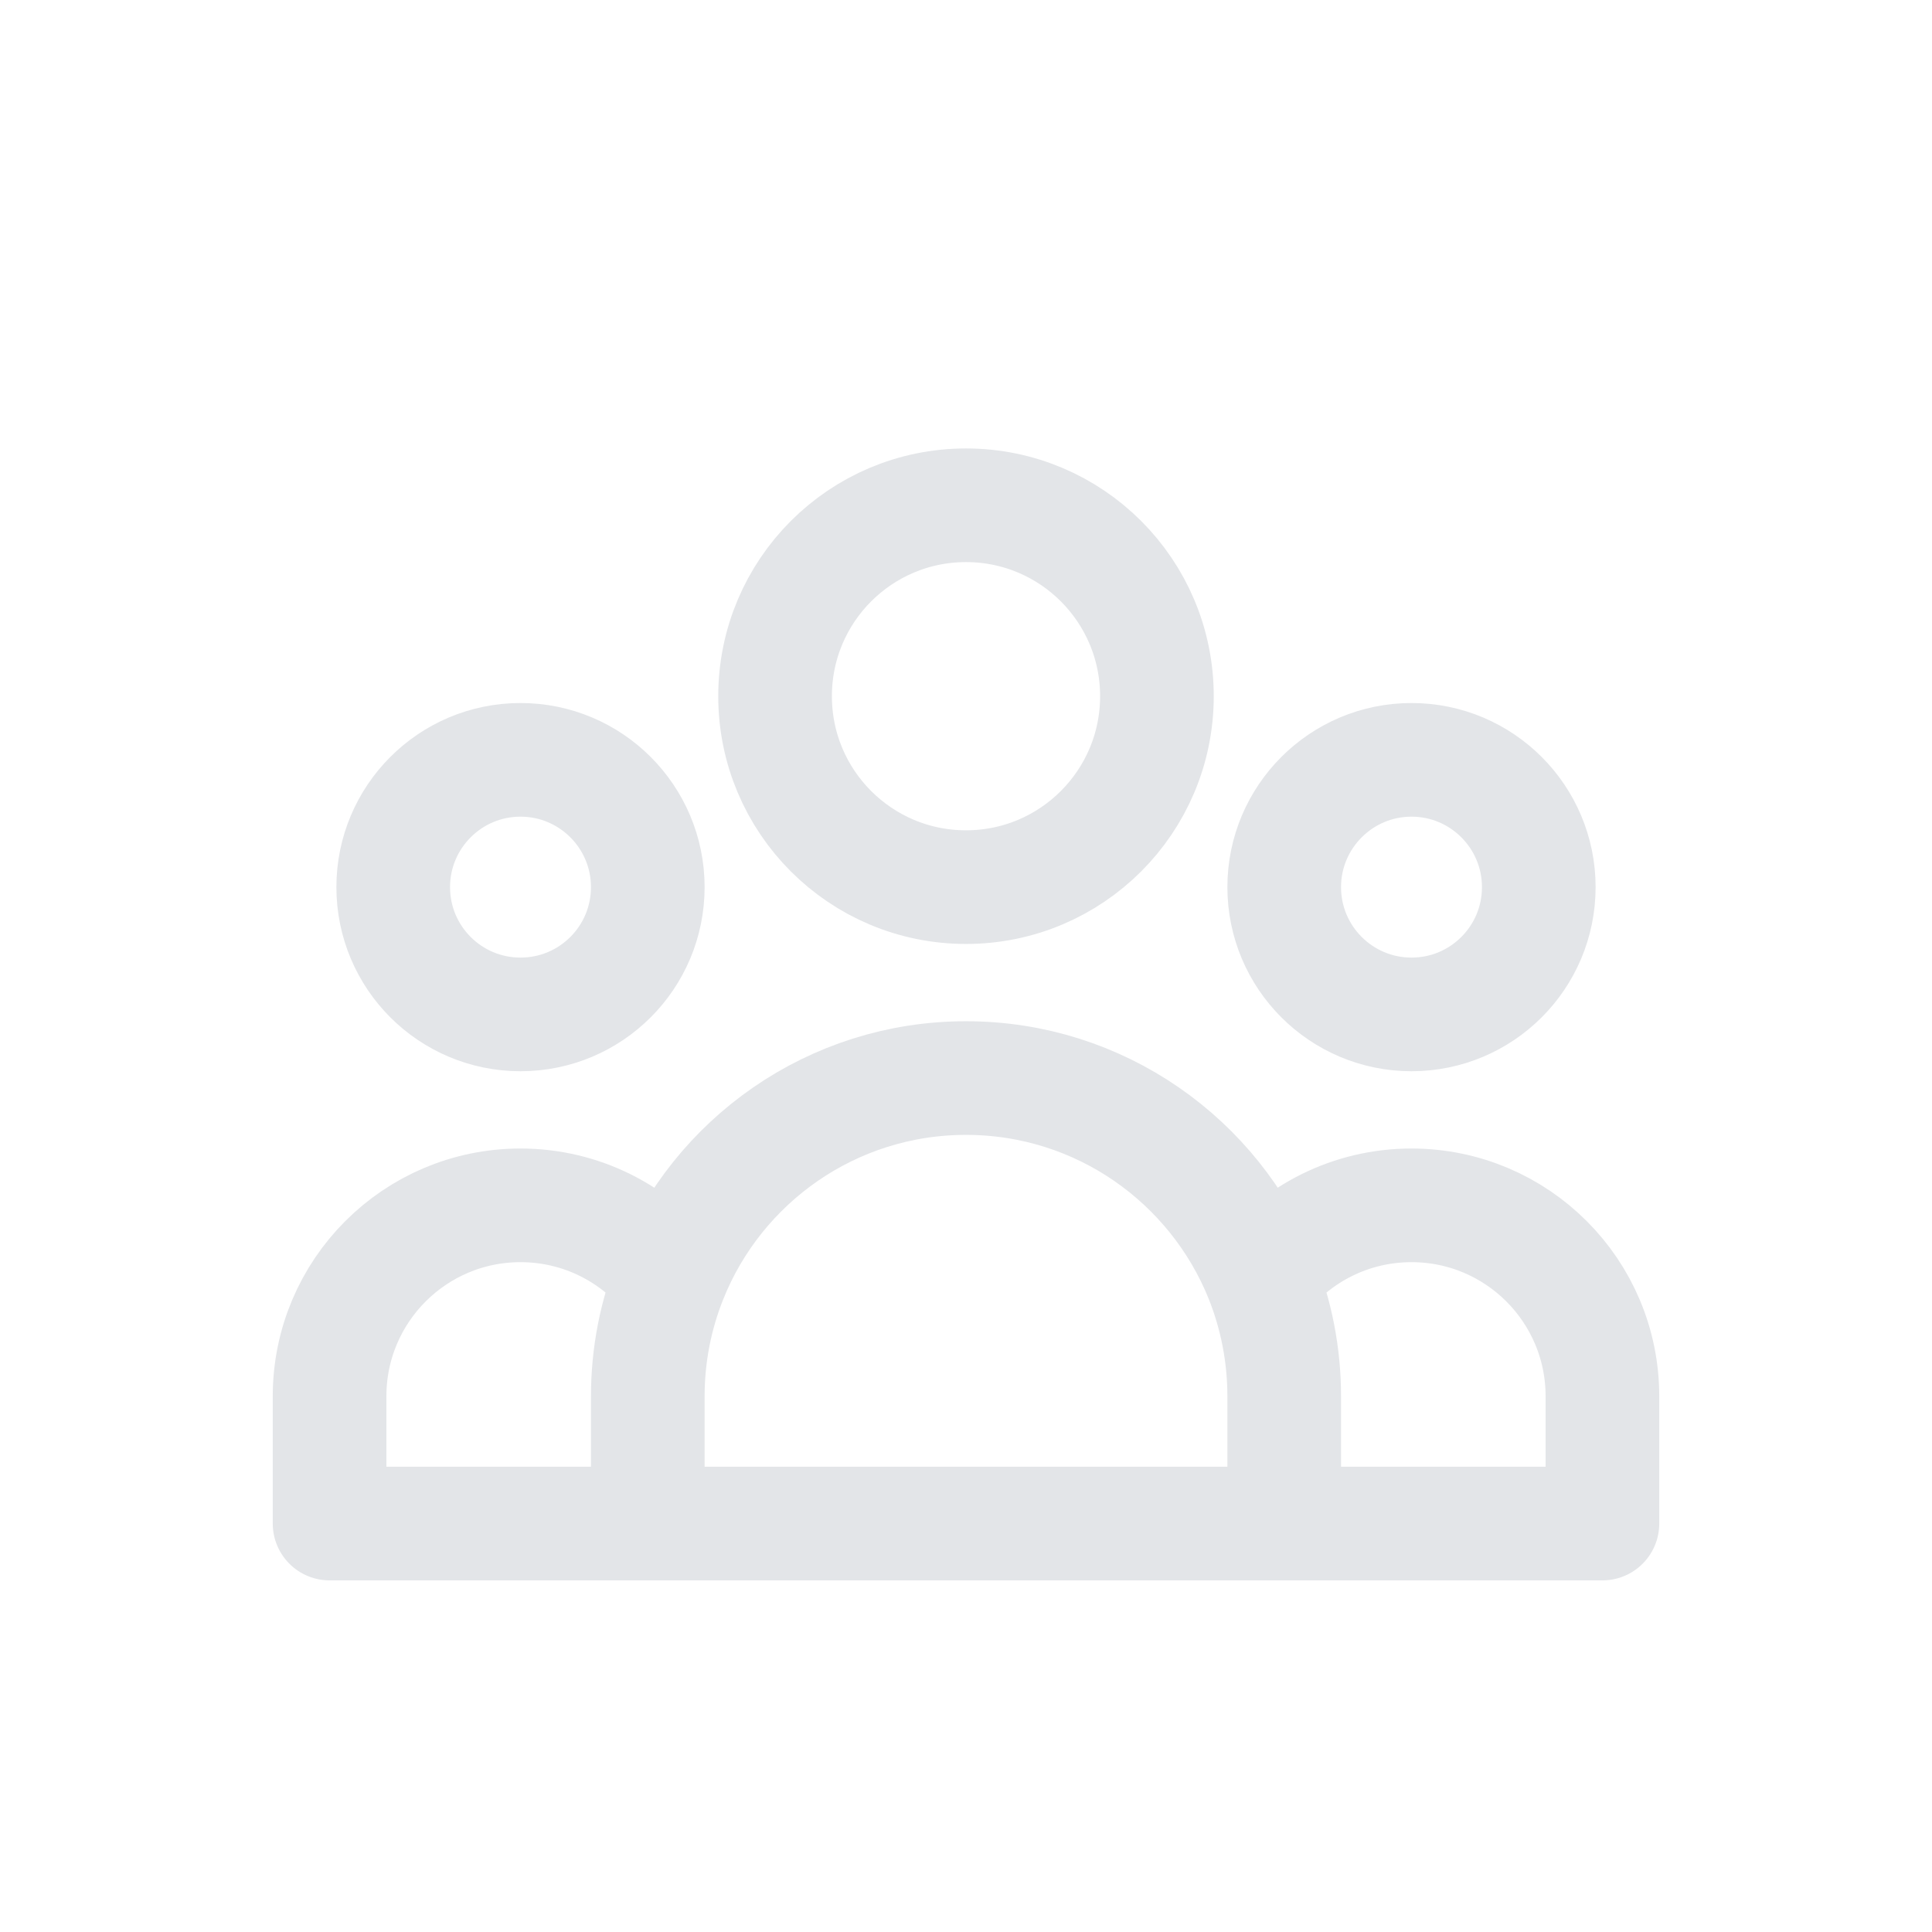 <svg width="17" height="17" viewBox="0 0 17 17" fill="none" xmlns="http://www.w3.org/2000/svg">
<g id="Media / Icon/20px/No/user-group">
<path id="Icon" d="M11.3 13.406H14.1V12.286C14.1 11.358 13.348 10.606 12.42 10.606C11.885 10.606 11.408 10.856 11.101 11.246M11.3 13.406H5.7M11.3 13.406V12.286C11.3 11.919 11.229 11.568 11.101 11.246M5.7 13.406H2.9V12.286C2.9 11.358 3.652 10.606 4.58 10.606C5.115 10.606 5.592 10.856 5.9 11.246M5.7 13.406V12.286C5.7 11.919 5.771 11.568 5.9 11.246M5.9 11.246C6.312 10.215 7.321 9.486 8.5 9.486C9.679 9.486 10.688 10.215 11.101 11.246M10.18 6.126C10.18 7.054 9.428 7.806 8.5 7.806C7.572 7.806 6.82 7.054 6.82 6.126C6.82 5.198 7.572 4.446 8.5 4.446C9.428 4.446 10.18 5.198 10.18 6.126ZM13.54 7.806C13.54 8.425 13.039 8.926 12.42 8.926C11.802 8.926 11.3 8.425 11.3 7.806C11.3 7.188 11.802 6.686 12.42 6.686C13.039 6.686 13.54 7.188 13.54 7.806ZM5.7 7.806C5.7 8.425 5.199 8.926 4.58 8.926C3.961 8.926 3.46 8.425 3.46 7.806C3.46 7.188 3.961 6.686 4.58 6.686C5.199 6.686 5.7 7.188 5.7 7.806Z" stroke="#E3E5E8" stroke-linecap="round" stroke-linejoin="round"/>
</g>
</svg>
